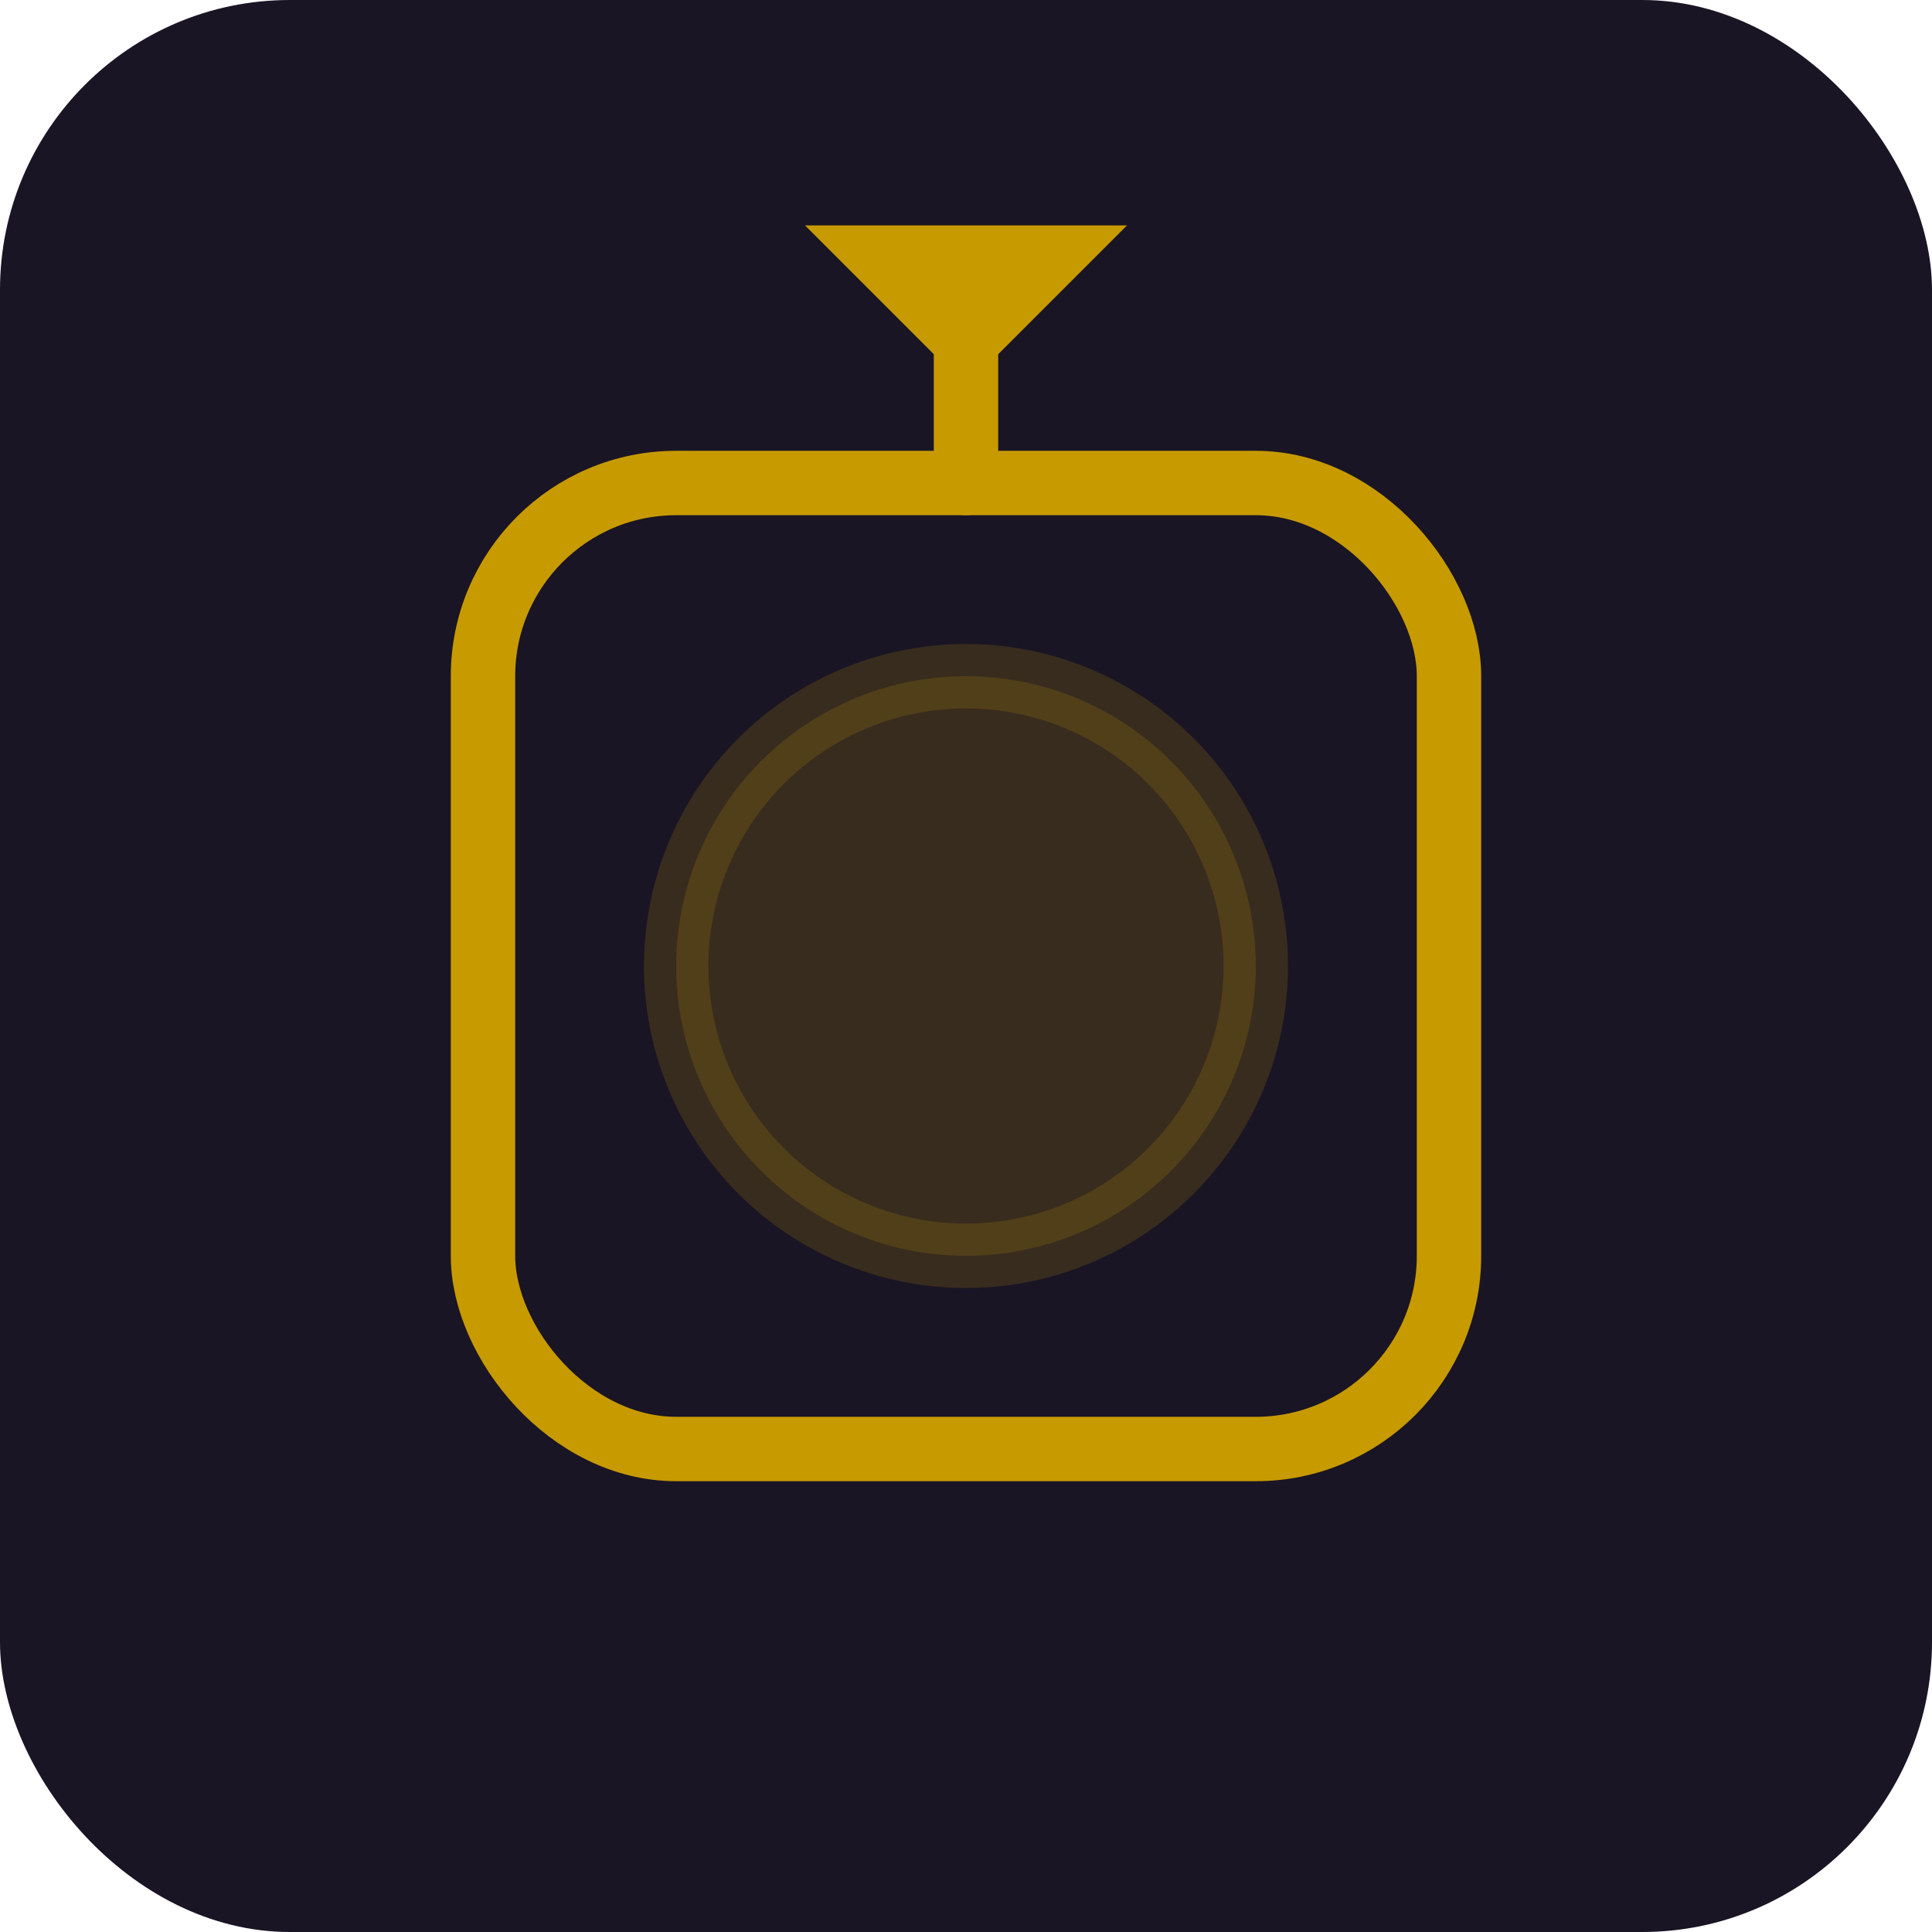 <svg xmlns="http://www.w3.org/2000/svg" viewBox="0 0 120 120" width="120" height="120"><title>ISFJ Male Variant</title><rect width="120" height="120" rx="18" fill="#1a1524"/><g stroke="#C79A00" stroke-width="4" fill="none" stroke-linecap="round"><rect x="30" y="30" width="60" height="60" rx="12"/><circle cx="60" cy="60" r="18" fill="#C79A00" opacity=".18"/><path d="M60 30 v-10"/></g><path d="M50 14 h20 l-10 10 z" fill="#C79A00"/></svg>
